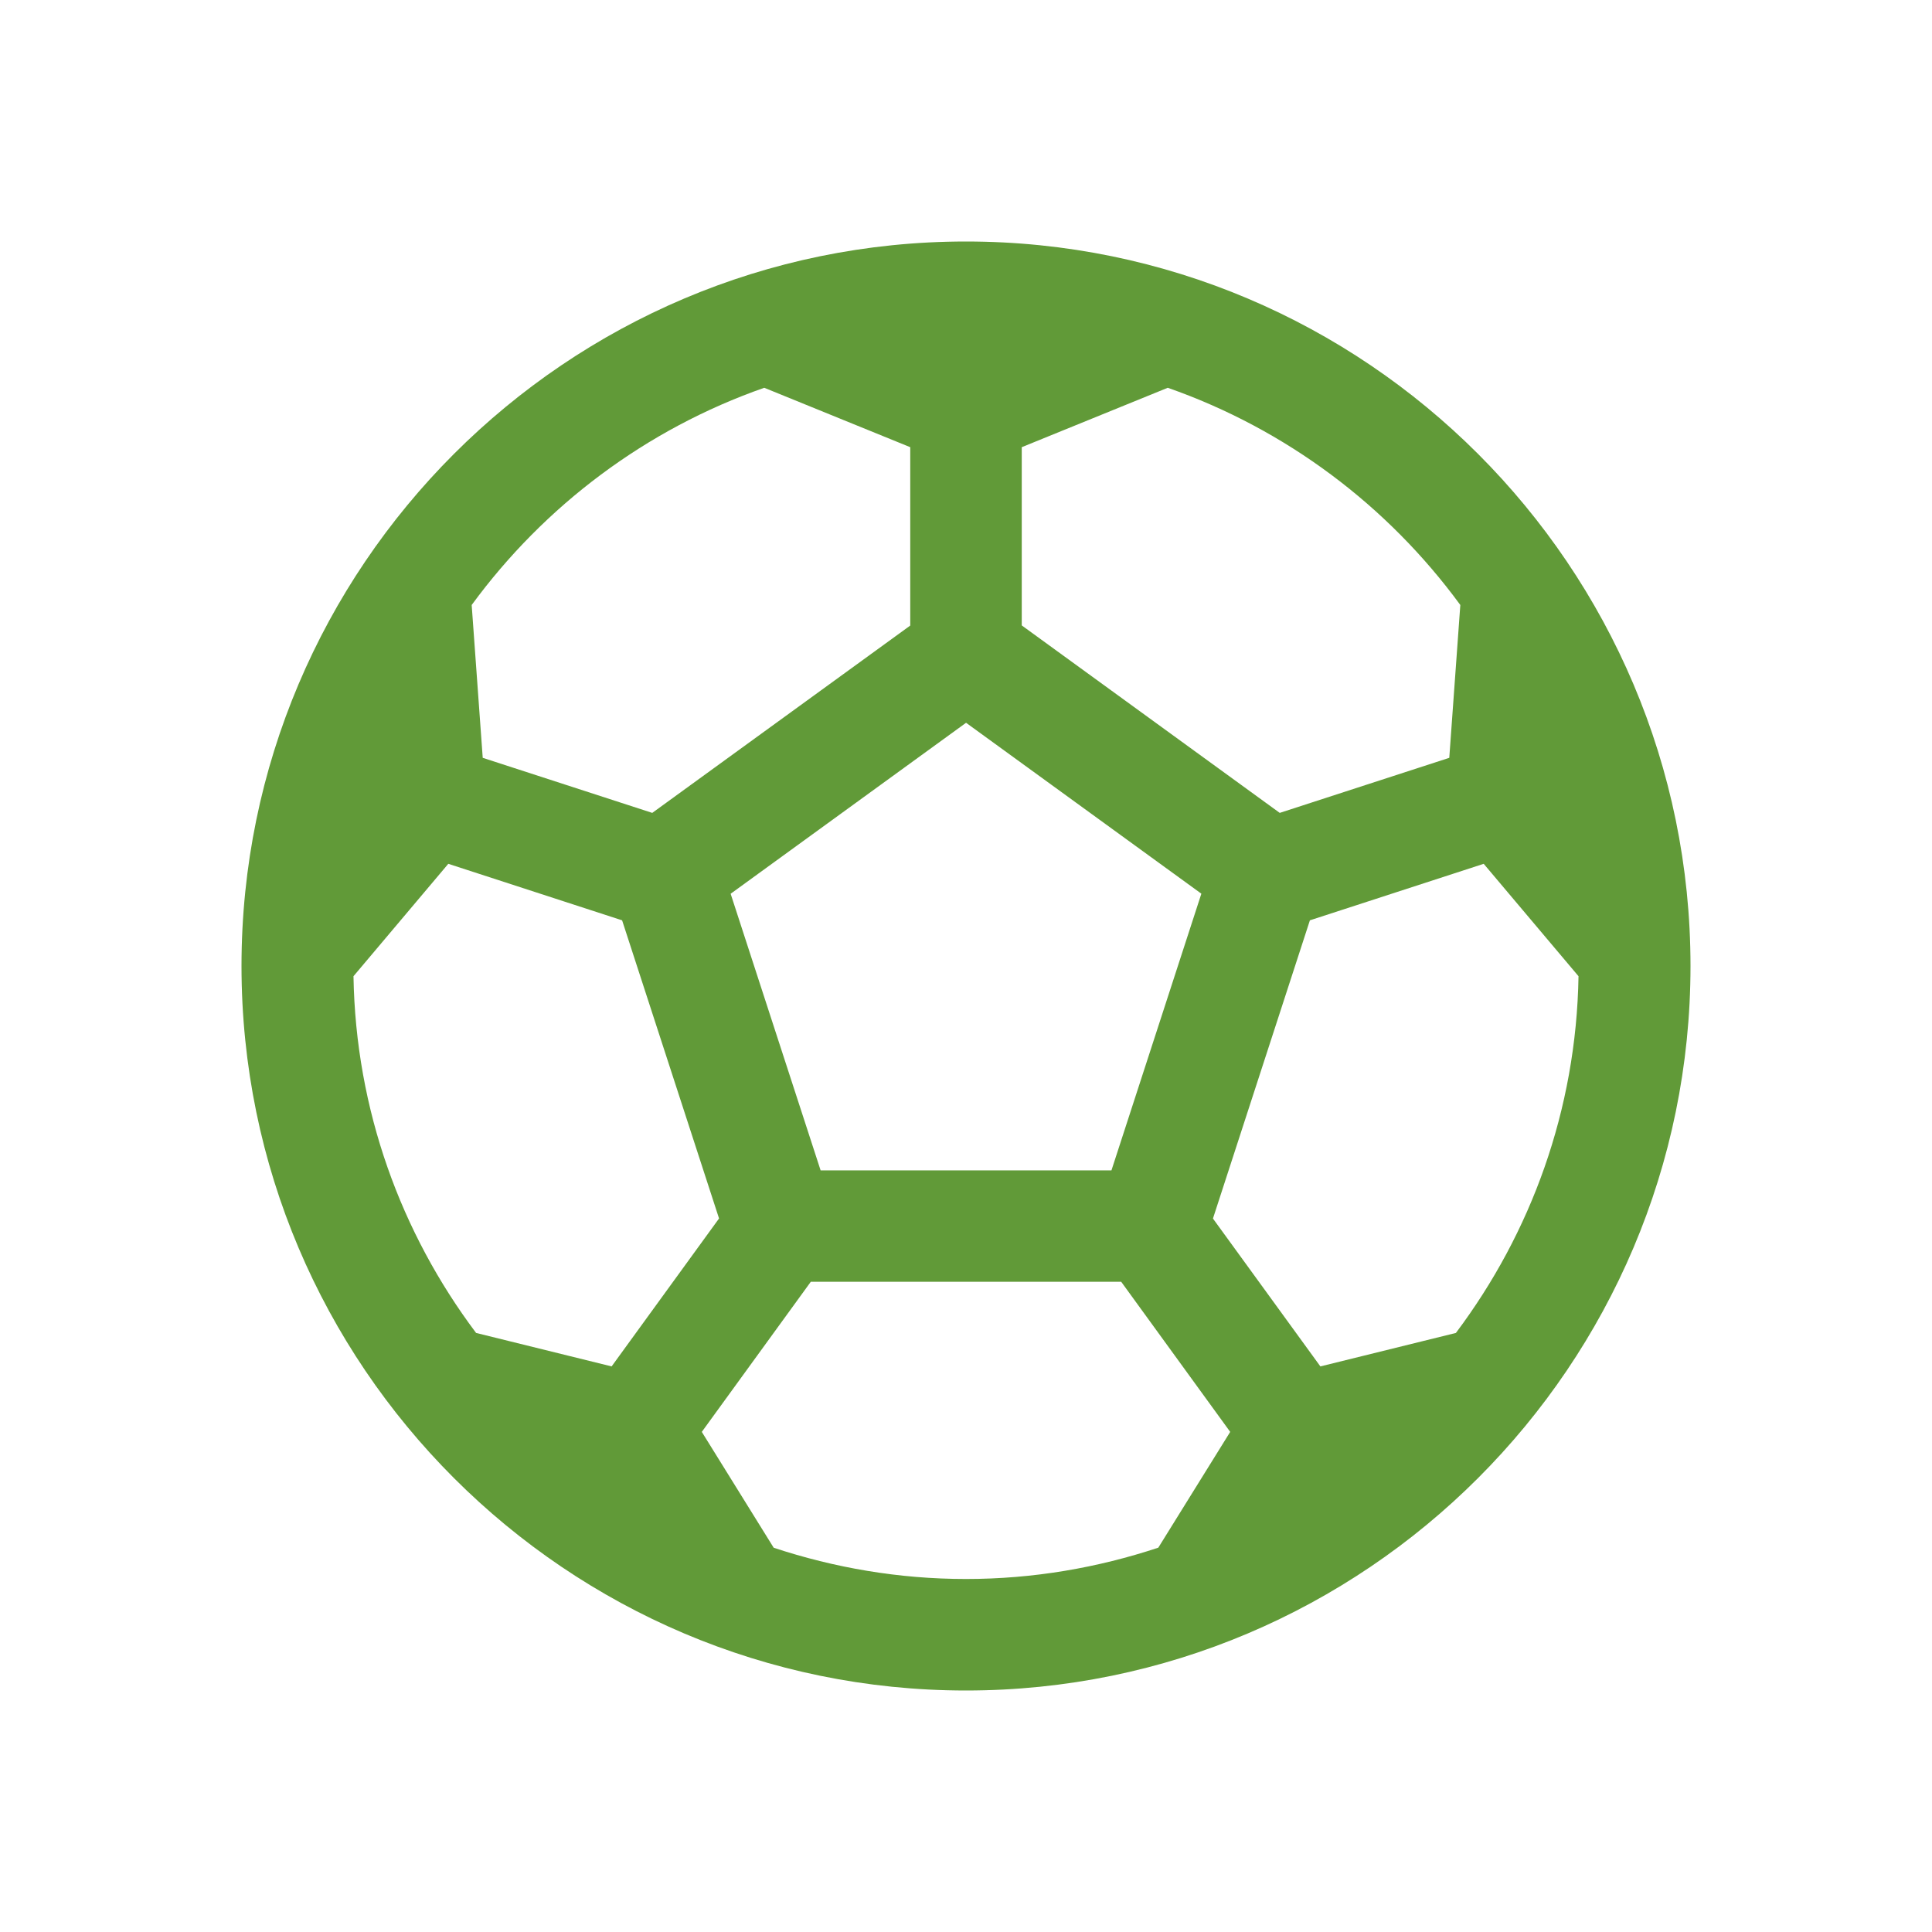 <svg width="28" height="28" viewBox="0 0 28 28" fill="none" xmlns="http://www.w3.org/2000/svg">
<path d="M14 3.5C8.21 3.5 3.5 8.21 3.5 14C3.5 19.79 8.21 24.5 14 24.5C19.79 24.5 24.5 19.79 24.5 14C24.5 8.21 19.79 3.5 14 3.5ZM19.136 19.803L17.579 17.66L18.984 13.338L21.503 12.519L22.877 14.148C22.845 16.087 22.187 17.871 21.1 19.318L19.136 19.803ZM8.864 19.803L6.9 19.318C5.813 17.871 5.155 16.087 5.123 14.148L6.497 12.519L9.016 13.338L10.421 17.659L8.864 19.803ZM11.893 16.962L10.589 12.953L14.001 10.475L17.411 12.952L16.108 16.962H11.893ZM21.164 8.768L21.004 10.983L18.547 11.781L14.808 9.064V6.481L16.924 5.62C18.638 6.22 20.11 7.328 21.164 8.768ZM11.076 5.62L13.192 6.481V9.066L9.453 11.781L6.996 10.983L6.836 8.768C7.89 7.329 9.362 6.22 11.076 5.62ZM11.213 22.431L10.171 20.752L11.751 18.576H16.249L17.829 20.752L16.787 22.43C15.909 22.721 14.974 22.884 14 22.884C13.026 22.884 12.091 22.721 11.213 22.431Z" fill="#619A38"/>
</svg>
